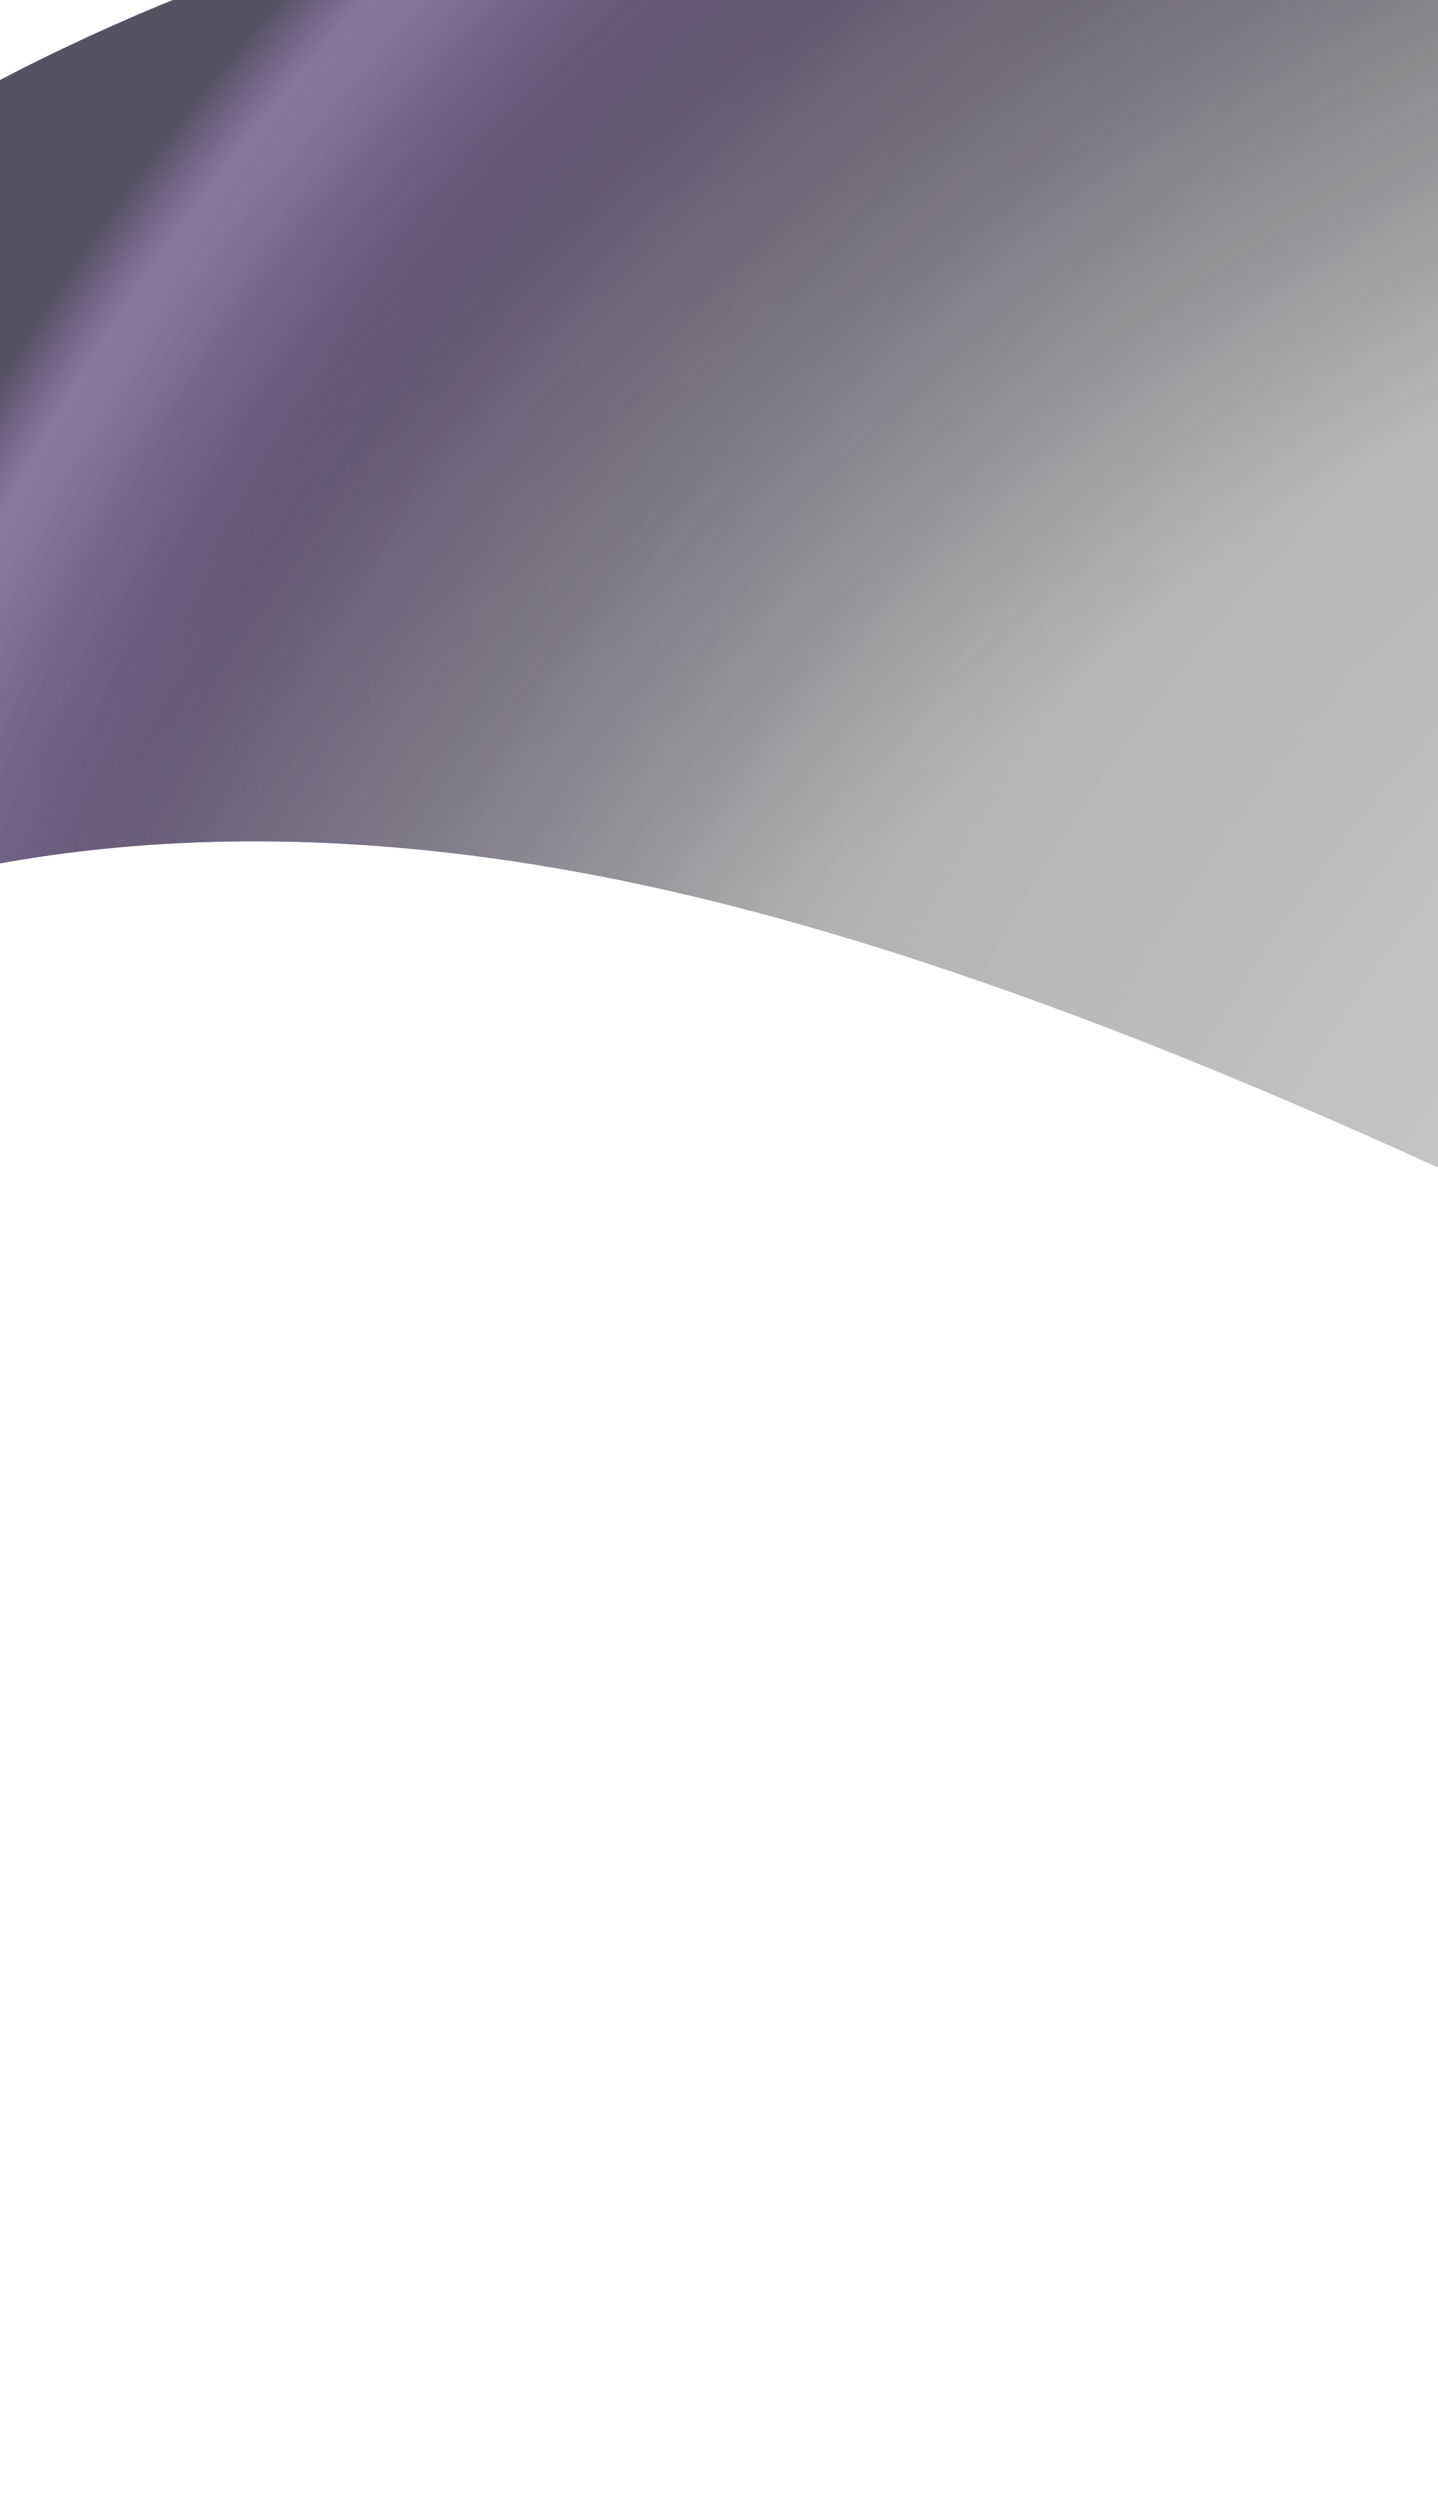 <svg xmlns="http://www.w3.org/2000/svg" width="1512" height="2628" viewBox="0 0 1512 2628" fill="none">
  <g style="mix-blend-mode:screen" opacity="0.75" filter="url(#filter0_f_1272_1015)">
    <path d="M4522.75 2086.05C4294.13 3158.34 2121.01 1238.37 672.151 929.458C-776.711 620.548 -952.663 2039.68 -724.043 967.393C-495.422 -104.893 1066.32 -417.567 2515.18 -108.657C3964.04 200.252 4751.37 1013.77 4522.75 2086.05Z" fill="url(#paint0_radial_1272_1015)"/>
    <path d="M4522.75 2086.05C4294.13 3158.34 2121.01 1238.37 672.151 929.458C-776.711 620.548 -952.663 2039.68 -724.043 967.393C-495.422 -104.893 1066.32 -417.567 2515.18 -108.657C3964.04 200.252 4751.37 1013.77 4522.75 2086.05Z" fill="url(#paint1_radial_1272_1015)"/>
    <path d="M4522.75 2086.05C4294.13 3158.34 2121.01 1238.37 672.151 929.458C-776.711 620.548 -952.663 2039.68 -724.043 967.393C-495.422 -104.893 1066.32 -417.567 2515.18 -108.657C3964.04 200.252 4751.37 1013.77 4522.75 2086.05Z" fill="url(#paint2_radial_1272_1015)" fill-opacity="0.5"/>
    <path d="M4522.75 2086.05C4294.13 3158.34 2121.01 1238.37 672.151 929.458C-776.711 620.548 -952.663 2039.68 -724.043 967.393C-495.422 -104.893 1066.32 -417.567 2515.18 -108.657C3964.04 200.252 4751.37 1013.77 4522.75 2086.05Z" fill="url(#paint3_radial_1272_1015)" fill-opacity="0.5"/>
    <path d="M4522.75 2086.05C4294.13 3158.34 2121.01 1238.37 672.151 929.458C-776.711 620.548 -952.663 2039.68 -724.043 967.393C-495.422 -104.893 1066.32 -417.567 2515.18 -108.657C3964.04 200.252 4751.37 1013.77 4522.75 2086.05Z" fill="url(#paint4_radial_1272_1015)" fill-opacity="0.2"/>
    <path d="M4522.75 2086.05C4294.13 3158.34 2121.01 1238.37 672.151 929.458C-776.711 620.548 -952.663 2039.68 -724.043 967.393C-495.422 -104.893 1066.32 -417.567 2515.18 -108.657C3964.04 200.252 4751.37 1013.77 4522.75 2086.05Z" fill="url(#paint5_radial_1272_1015)"/>
  </g>
  <defs>
    <filter id="filter0_f_1272_1015" x="-1025.64" y="-440.372" width="5806.11" height="3067.46" filterUnits="userSpaceOnUse" color-interpolation-filters="sRGB">
      <feFlood flood-opacity="0" result="BackgroundImageFix"/>
      <feBlend mode="normal" in="SourceGraphic" in2="BackgroundImageFix" result="shape"/>
      <feGaussianBlur stdDeviation="109.305" result="effect1_foregroundBlur_1272_1015"/>
    </filter>
    <radialGradient id="paint0_radial_1272_1015" cx="0" cy="0" r="1" gradientUnits="userSpaceOnUse" gradientTransform="translate(2436.99 2127.82) rotate(-120.409) scale(2919.71 3132.43)">
      <stop offset="0.661" stop-color="#0D0C1C" stop-opacity="0"/>
      <stop offset="1" stop-color="#281F3C"/>
    </radialGradient>
    <radialGradient id="paint1_radial_1272_1015" cx="0" cy="0" r="1" gradientUnits="userSpaceOnUse" gradientTransform="translate(2233.75 1617.92) rotate(-122.348) scale(2435.46 2562.63)">
      <stop offset="0.857" stop-color="#0D0C1C" stop-opacity="0"/>
      <stop offset="1" stop-color="#C1AFC9"/>
    </radialGradient>
    <radialGradient id="paint2_radial_1272_1015" cx="0" cy="0" r="1" gradientUnits="userSpaceOnUse" gradientTransform="translate(3145.04 2403.84) rotate(-137.401) scale(5004.94 4494.93)">
      <stop stop-opacity="0"/>
      <stop offset="0.559" stop-opacity="0.392"/>
      <stop offset="0.762" stop-color="#601EBA"/>
    </radialGradient>
    <radialGradient id="paint3_radial_1272_1015" cx="0" cy="0" r="1" gradientUnits="userSpaceOnUse" gradientTransform="translate(3145.04 2403.84) rotate(-137.401) scale(5004.94 4494.93)">
      <stop stop-opacity="0"/>
      <stop offset="0.5" stop-opacity="0.392"/>
      <stop offset="1" stop-color="#280459"/>
    </radialGradient>
    <radialGradient id="paint4_radial_1272_1015" cx="0" cy="0" r="1" gradientUnits="userSpaceOnUse" gradientTransform="translate(3145.04 2403.84) rotate(-137.401) scale(5004.94 4494.93)">
      <stop stop-opacity="0"/>
      <stop offset="0.694" stop-opacity="0.392"/>
      <stop offset="0.762" stop-color="#9682B4"/>
    </radialGradient>
    <radialGradient id="paint5_radial_1272_1015" cx="0" cy="0" r="1" gradientUnits="userSpaceOnUse" gradientTransform="translate(2227.85 1554.13) rotate(-111.13) scale(2481.71 2599.66)">
      <stop offset="0.972" stop-color="#1D1830" stop-opacity="0"/>
      <stop offset="1" stop-color="#1D1830"/>
    </radialGradient>
  </defs>
</svg>